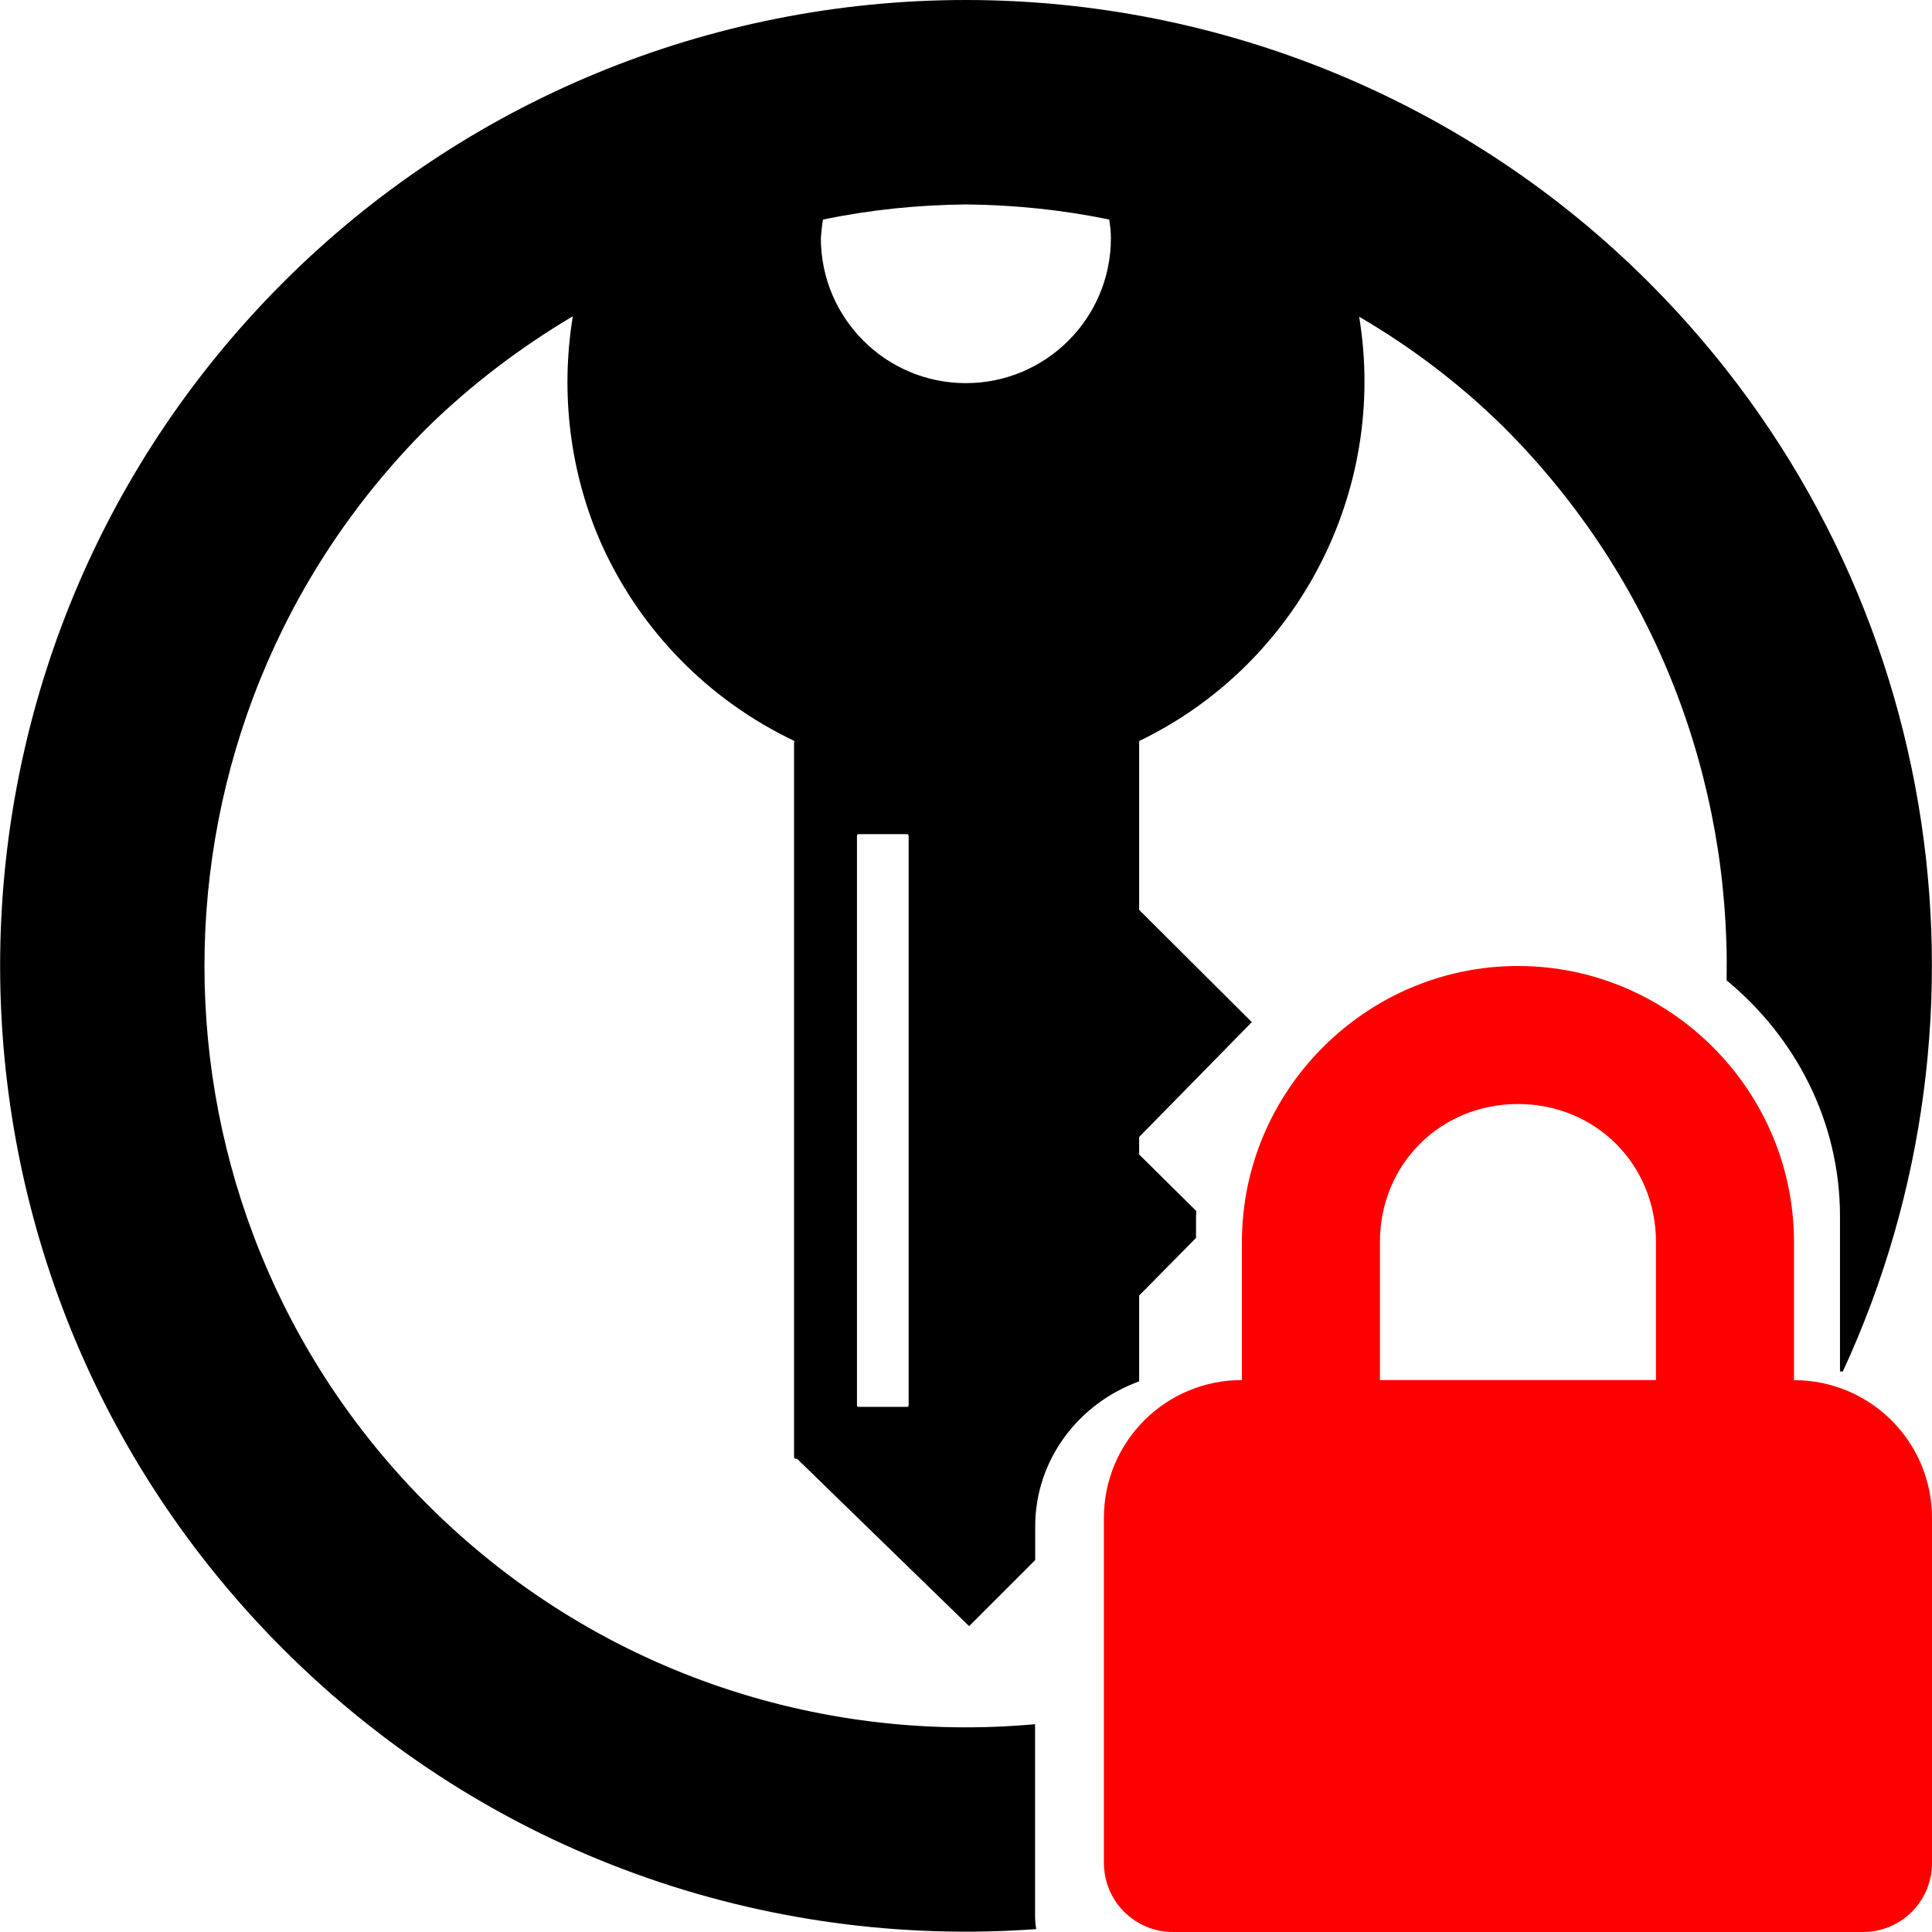 <?xml version="1.0" encoding="UTF-8" standalone="no"?>
<svg
   height="16px"
   viewBox="0 0 16 16"
   width="16px"
   version="1.1"
   id="svg5"
   xmlns="http://www.w3.org/2000/svg"
   xmlns:svg="http://www.w3.org/2000/svg">
  <defs
     id="defs5">
    <clipPath
       id="d-5">
      <rect
         height="152"
         width="192"
         id="rect3-4"
         x="0"
         y="0" />
    </clipPath>
    <mask
       id="c-7">
      <g
         filter="url(#b)"
         id="g2-4"
         style="filter:url(#b-3)">
        <rect
           fill-opacity="0.1"
           height="16"
           width="16"
           id="rect2-4"
           x="0"
           y="0" />
      </g>
    </mask>
    <filter
       id="b-3"
       height="1"
       width="1"
       x="0"
       y="0">
      <feColorMatrix
         in="SourceGraphic"
         type="matrix"
         values="0 0 0 0 1 0 0 0 0 1 0 0 0 0 1 0 0 0 1 0"
         id="feColorMatrix1-0" />
    </filter>
  </defs>
  <clipPath
     id="a">
    <rect
       height="152"
       width="192"
       id="rect1" />
  </clipPath>
  <filter
     id="b"
     height="1"
     width="1"
     x="0"
     y="0">
    <feColorMatrix
       in="SourceGraphic"
       type="matrix"
       values="0 0 0 0 1 0 0 0 0 1 0 0 0 0 1 0 0 0 1 0"
       id="feColorMatrix1" />
  </filter>
  <mask
     id="c">
    <g
       filter="url(#b)"
       id="g2">
      <rect
         fill-opacity="0.1"
         height="16"
         width="16"
         id="rect2" />
    </g>
  </mask>
  <clipPath
     id="d">
    <rect
       height="152"
       width="192"
       id="rect3" />
  </clipPath>
  <g
     clip-path="url(#d-5)"
     mask="url(#c-7)"
     transform="translate(-161,-7)"
     id="g4">
    <path
       d="m 72.113,33.383 c -25.691,0 -46.52,20.828 -46.52,46.52 0.008,0.336 0.02,0.672 0.035,1.008 0.391,-25.398 21.082,-45.789 46.484,-45.805 25.289,0.012 45.937,20.227 46.484,45.512 0.016,-0.238 0.027,-0.477 0.035,-0.715 0,-25.691 -20.828,-46.52 -46.52,-46.52 z m 0,0"
       id="path3" />
  </g>
  <path
     id="path4"
     style="fill:#000000;stroke-width:1.035"
     d="M 7.998,0 C 5.876,0 3.843,0.84 2.344,2.34 c -3.124,3.125 -3.124,8.191 0,11.316 1.71,1.711 4.002,2.483 6.238,2.32 -0.008,-0.039 -0.01,-0.078 -0.01,-0.119 V 15.215 14.572 14.279 C 6.773,14.443 4.916,13.836 3.539,12.459 1.078,9.997 1.078,6.003 3.539,3.541 3.903,3.185 4.308,2.878 4.744,2.619 4.639,3.258 4.72,3.918 4.982,4.508 c 0.323,0.716 0.89,1.293 1.598,1.629 0,0.004 -0.004,0.008 -0.004,0.012 v 5.91 c 0,0.012 0.004,0.021 0.008,0.021 h 0.016 l 1.426,1.387 0.547,-0.547 v -0.277 c 0,-0.552 0.357,-1.02 0.861,-1.203 v -0.711 l 0.471,-0.477 v -0.18 c 0,-0.014 0.002,-0.029 0.002,-0.043 L 9.434,9.561 V 9.416 L 10.367,8.465 9.434,7.535 V 6.148 6.137 C 10.751,5.502 11.494,4.066 11.256,2.623 c 0.437,0.255 0.841,0.562 1.201,0.918 1.261,1.261 1.873,2.925 1.842,4.578 0.574,0.473 0.939,1.174 0.939,1.953 v 1.285 c 0.008,0 0.016,0.002 0.023,0.002 C 16.63,8.401 16.095,4.779 13.656,2.34 12.157,0.84 10.12,0 7.998,0 Z m 0,1.693 c 0.4,0.004 0.795,0.044 1.188,0.125 0.008,0.053 0.014,0.102 0.014,0.154 0,0.663 -0.538,1.201 -1.201,1.201 -0.663,0 -1.201,-0.538 -1.201,-1.201 0.004,-0.053 0.009,-0.106 0.018,-0.154 0.392,-0.081 0.787,-0.121 1.184,-0.125 z M 7.105,6.908 h 0.412 c 0.004,0 0.008,0.01 0.008,0.018 v 4.705 c 0,0.012 -0.004,0.02 -0.008,0.02 H 7.105 c -0.004,0 -0.008,-0.007 -0.008,-0.02 V 6.926 c 0,-0.008 0.004,-0.018 0.008,-0.018 z" />
  <rect
     id="rect284599"
     width="16"
     height="16"
     x="12"
     y="6"
     style="fill:none" />
  <path
     id="path313222"
     style="fill:#ff0000;fill-opacity:1;fill-rule:nonzero;stroke-width:0.571"
     d="m 12.571,8 c -1.256,0 -2.286,1.029 -2.286,2.286 v 1.143 c -0.633,0 -1.143,0.51 -1.143,1.143 v 1.714 0.571 0.571 C 9.143,15.745 9.398,16 9.714,16 h 5.714 C 15.745,16 16,15.745 16,15.429 v -0.571 -0.571 -1.714 c 0,-0.633 -0.51,-1.143 -1.143,-1.143 V 10.286 C 14.857,9.029 13.828,8 12.571,8 Z m 0,1.143 c 0.643,0 1.143,0.5 1.143,1.143 v 1.143 h -2.286 v -1.143 c 0,-0.643 0.5,-1.143 1.143,-1.143 z" />
</svg>
